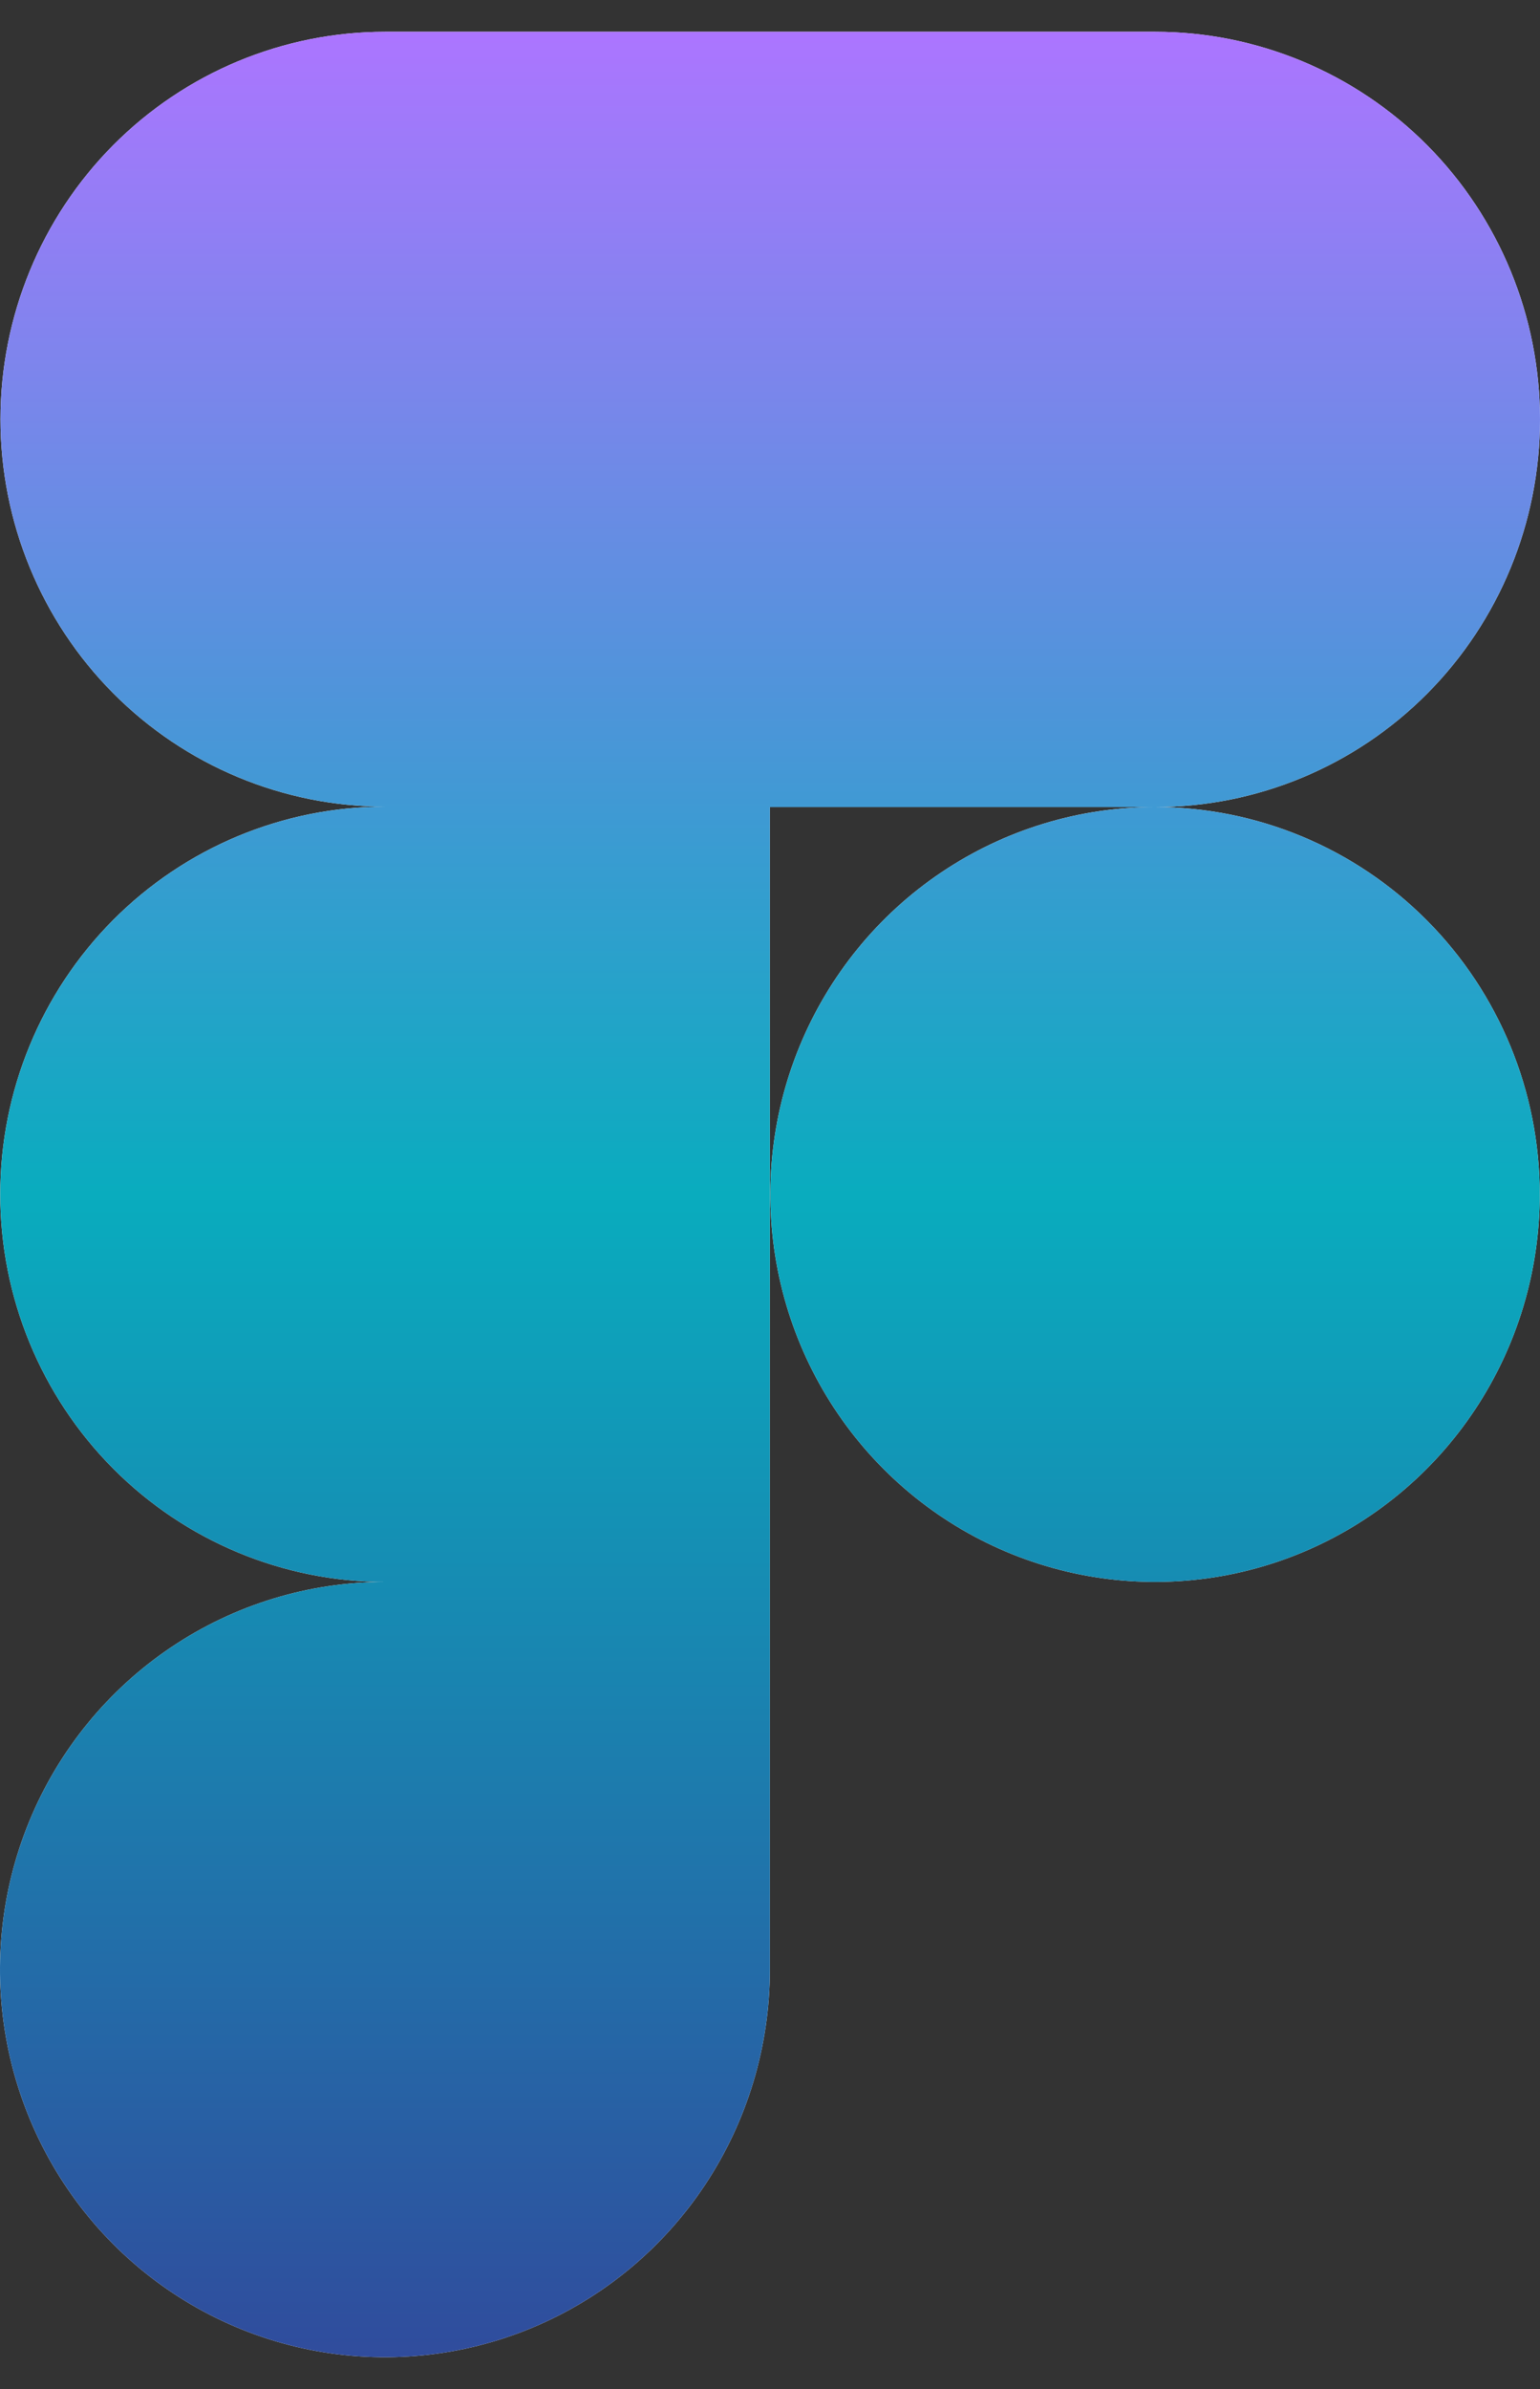<svg width="40" height="62" viewBox="0 0 40 62" fill="none" xmlns="http://www.w3.org/2000/svg">
<rect x="0" y="0" width="40" height="62" fill="#333333" stroke="none"/>
<path d="M30.002 20.945C32.653 20.945 35.196 19.886 37.072 17.999C38.947 16.112 40 13.553 40 10.885C40 8.217 38.947 5.658 37.072 3.771C35.196 1.885 32.653 0.825 30.002 0.825L10.004 0.825C7.354 0.825 4.812 1.884 2.938 3.769C1.065 5.655 0.012 8.213 0.012 10.879C0.012 13.546 1.065 16.103 2.938 17.989C4.812 19.874 7.354 20.934 10.004 20.934C7.353 20.934 4.809 21.994 2.934 23.88C1.059 25.767 0.006 28.326 0.006 30.994C0.006 33.662 1.059 36.221 2.934 38.108C4.809 39.995 7.353 41.055 10.004 41.055C8.027 41.053 6.093 41.642 4.449 42.747C2.804 43.851 1.521 45.422 0.763 47.26C0.006 49.097 -0.194 51.12 0.191 53.072C0.576 55.024 1.527 56.817 2.924 58.225C4.322 59.633 6.103 60.592 8.042 60.981C9.981 61.37 11.992 61.172 13.819 60.412C15.647 59.651 17.209 58.363 18.309 56.709C19.408 55.055 19.996 53.111 19.997 51.121V20.945H30.002ZM30.002 20.945C28.025 20.945 26.093 21.535 24.45 22.64C22.806 23.745 21.526 25.315 20.769 27.152C20.013 28.989 19.815 31.011 20.201 32.962C20.586 34.912 21.538 36.703 22.936 38.11C24.333 39.516 26.114 40.473 28.052 40.861C29.99 41.249 32 41.05 33.825 40.289C35.651 39.528 37.212 38.239 38.31 36.586C39.408 34.933 39.994 32.989 39.994 31C39.994 28.334 38.941 25.776 37.067 23.891C35.193 22.005 32.652 20.946 30.002 20.945Z" fill="white"/>
<path d="M30.002 20.945C32.653 20.945 35.196 19.886 37.072 17.999C38.947 16.112 40 13.553 40 10.885C40 8.217 38.947 5.658 37.072 3.771C35.196 1.885 32.653 0.825 30.002 0.825L10.004 0.825C7.354 0.825 4.812 1.884 2.938 3.769C1.065 5.655 0.012 8.213 0.012 10.879C0.012 13.546 1.065 16.103 2.938 17.989C4.812 19.874 7.354 20.934 10.004 20.934C7.353 20.934 4.809 21.994 2.934 23.88C1.059 25.767 0.006 28.326 0.006 30.994C0.006 33.662 1.059 36.221 2.934 38.108C4.809 39.995 7.353 41.055 10.004 41.055C8.027 41.053 6.093 41.642 4.449 42.747C2.804 43.851 1.521 45.422 0.763 47.26C0.006 49.097 -0.194 51.12 0.191 53.072C0.576 55.024 1.527 56.817 2.924 58.225C4.322 59.633 6.103 60.592 8.042 60.981C9.981 61.37 11.992 61.172 13.819 60.412C15.647 59.651 17.209 58.363 18.309 56.709C19.408 55.055 19.996 53.111 19.997 51.121V20.945H30.002ZM30.002 20.945C28.025 20.945 26.093 21.535 24.45 22.64C22.806 23.745 21.526 25.315 20.769 27.152C20.013 28.989 19.815 31.011 20.201 32.962C20.586 34.912 21.538 36.703 22.936 38.11C24.333 39.516 26.114 40.473 28.052 40.861C29.99 41.249 32 41.05 33.825 40.289C35.651 39.528 37.212 38.239 38.31 36.586C39.408 34.933 39.994 32.989 39.994 31C39.994 28.334 38.941 25.776 37.067 23.891C35.193 22.005 32.652 20.946 30.002 20.945Z" fill="url(#paint0_linear_87_214)"/>
<defs>
<linearGradient id="paint0_linear_87_214" x1="20" y1="0.825" x2="20" y2="61.175" gradientUnits="userSpaceOnUse">
<stop stop-color="#AC75FF"/>
<stop offset="0.5" stop-color="#09ACBE"/>
<stop offset="1" stop-color="#304C9D"/>
</linearGradient>
</defs>
</svg>
